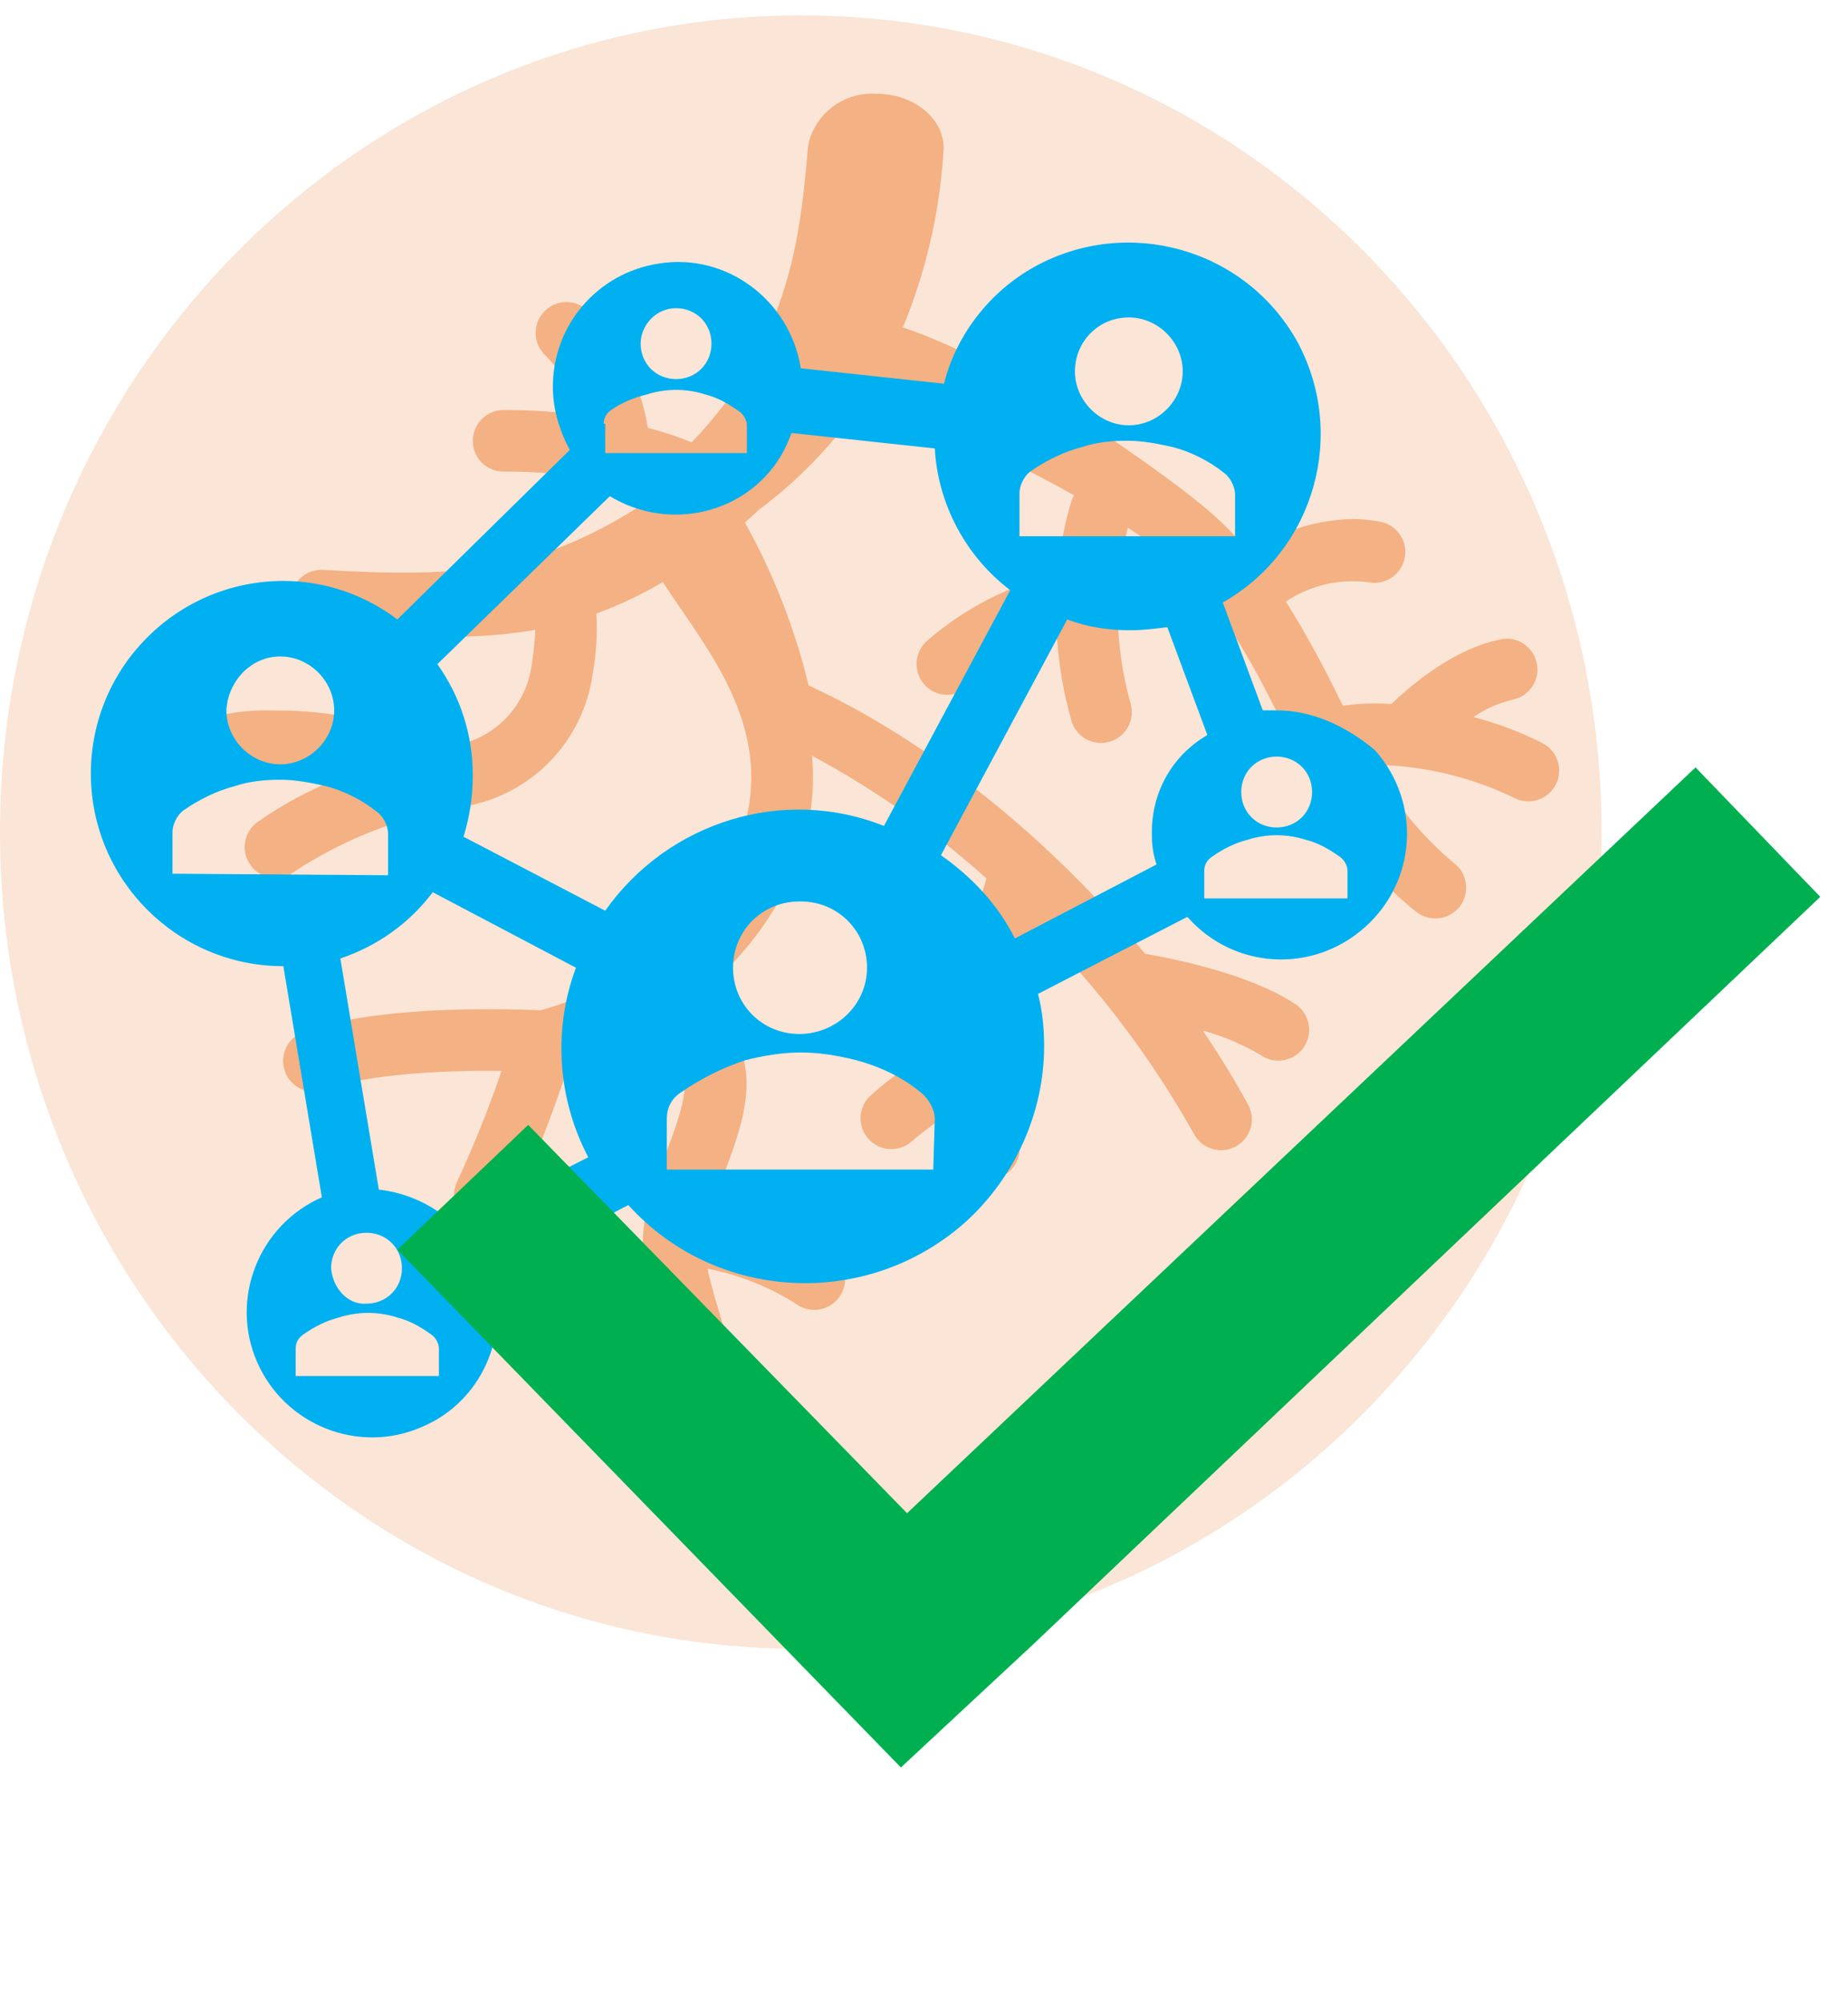 <svg width="120" height="130" xmlns="http://www.w3.org/2000/svg" xmlns:xlink="http://www.w3.org/1999/xlink" overflow="hidden"><defs><clipPath id="clip0"><rect x="588" y="306" width="120" height="130"/></clipPath><clipPath id="clip1"><rect x="596" y="307" width="96" height="96"/></clipPath><clipPath id="clip2"><rect x="596" y="307" width="96" height="96"/></clipPath><clipPath id="clip3"><rect x="596" y="307" width="96" height="96"/></clipPath><clipPath id="clip4"><rect x="588" y="313" width="96" height="96"/></clipPath><clipPath id="clip5"><rect x="588" y="313" width="96" height="96"/></clipPath><clipPath id="clip6"><rect x="588" y="313" width="96" height="96"/></clipPath><clipPath id="clip7"><rect x="612" y="340" width="96" height="96"/></clipPath><clipPath id="clip8"><rect x="612" y="340" width="96" height="96"/></clipPath><clipPath id="clip9"><rect x="612" y="340" width="96" height="96"/></clipPath></defs><g clip-path="url(#clip0)" transform="translate(-588 -306)"><path d="M588 360C588 330.729 611.281 307 640 307 668.719 307 692 330.729 692 360 692 389.271 668.719 413 640 413 611.281 413 588 389.271 588 360Z" fill="#FBE5D6" fill-rule="evenodd"/><g clip-path="url(#clip1)"><g clip-path="url(#clip2)"><g clip-path="url(#clip3)"><path d="M649.277 315.606C649.277 313.662 647.319 312.085 644.904 312.085 643.007 311.959 641.257 313.109 640.62 314.9 640.535 315.135 640.481 315.38 640.457 315.629 639.914 322.314 638.944 328.384 632.916 334.706 631.988 334.331 631.036 334.017 630.068 333.764 629.599 330.854 628.211 328.17 626.108 326.105 625.281 325.373 624.017 325.45 623.285 326.277 622.566 327.088 622.625 328.324 623.417 329.064 624.49 330.159 625.302 331.483 625.79 332.936 624.103 332.717 622.403 332.607 620.702 332.606 619.597 332.606 618.702 333.501 618.702 334.606 618.702 335.711 619.597 336.606 620.702 336.606 624.078 336.574 627.437 337.085 630.651 338.117 623.251 343.177 617.993 343.506 608.967 342.982 607.864 342.929 606.926 343.78 606.873 344.883 606.821 345.971 607.648 346.901 608.734 346.975L610.006 347.05C614.859 347.338 618.854 347.566 622.76 346.871 622.726 347.664 622.643 348.454 622.512 349.237 622.133 351.826 620.152 353.888 617.581 354.37 617.272 354.424 616.975 354.491 616.671 354.552 613.288 352.901 609.565 352.064 605.8 352.11 603.744 352.033 601.696 352.407 599.8 353.205 598.816 353.707 598.425 354.911 598.927 355.896 599.419 356.858 600.586 357.257 601.563 356.795 603.282 355.951 606.863 355.938 610.03 356.495 608.158 357.232 606.379 358.185 604.73 359.337 603.829 359.979 603.619 361.23 604.261 362.132 604.904 363.033 606.155 363.242 607.056 362.6 610.439 360.37 614.268 358.907 618.276 358.313 622.532 357.534 625.822 354.137 626.463 349.858 626.713 348.526 626.8 347.17 626.723 345.817 628.222 345.267 629.668 344.583 631.044 343.773 631.419 344.357 631.829 344.956 632.253 345.573 635.053 349.644 638.541 354.711 635.778 361.173 633.778 365.864 628.578 370.1 623.093 371.563 622.526 371.537 621.316 371.491 619.77 371.491 616.234 371.491 610.959 371.73 607.67 372.984 606.638 373.379 606.122 374.535 606.517 375.567 606.912 376.599 608.068 377.115 609.1 376.72 611.882 375.658 617.074 375.456 620.569 375.493 619.737 377.931 618.777 380.323 617.693 382.66 617.201 383.649 617.603 384.849 618.592 385.342 619.581 385.834 620.781 385.432 621.274 384.443 621.28 384.43 621.287 384.416 621.293 384.403 622.671 381.409 623.873 378.337 624.893 375.203 627.135 374.498 629.263 373.474 631.212 372.162 631.851 373.369 632.275 374.678 632.466 376.031 632.572 377.343 631.866 379.19 631.187 380.977 630.726 382.112 630.335 383.274 630.017 384.457 629.317 387.312 630.063 389.72 631.294 393.707 631.572 394.607 631.881 395.607 632.211 396.73 632.522 397.79 633.634 398.397 634.693 398.086 635.753 397.774 636.36 396.663 636.049 395.603 635.713 394.459 635.399 393.443 635.116 392.526 634.554 390.707 634.161 389.398 633.944 388.331 636.055 388.741 638.066 389.556 639.866 390.731 640.82 391.288 642.045 390.966 642.602 390.012 643.148 389.075 642.848 387.872 641.925 387.302 639.591 385.791 636.969 384.779 634.225 384.328 634.425 383.716 634.671 383.073 634.925 382.402 635.765 380.202 636.634 377.92 636.453 375.702 636.175 373.565 635.484 371.503 634.418 369.63 636.558 367.706 638.275 365.358 639.459 362.735 640.528 360.319 640.965 357.672 640.73 355.041 644.812 357.233 648.615 359.908 652.058 363.009 651.007 366.445 650.373 369.994 650.17 373.581 650.143 373.588 650.116 373.581 650.09 373.594 648.046 374.424 646.164 375.609 644.531 377.094 643.716 377.839 643.658 379.104 644.403 379.919 645.115 380.698 646.308 380.791 647.131 380.131 648.045 379.341 649.027 378.632 650.064 378.012 650.086 378.98 650.137 379.897 650.222 380.728 650.333 381.827 651.313 382.629 652.412 382.518 653.511 382.408 654.312 381.427 654.202 380.328 653.83 375.56 654.209 370.763 655.324 366.112 659.326 370.108 662.757 374.638 665.52 379.573 666.034 380.55 667.244 380.926 668.221 380.411 669.199 379.897 669.574 378.687 669.06 377.71 669.051 377.693 669.042 377.677 669.033 377.661 668.153 376.044 667.165 374.444 666.097 372.871 667.425 373.237 668.699 373.779 669.884 374.482 670.797 375.104 672.041 374.869 672.663 373.956 673.285 373.043 673.05 371.799 672.137 371.177 672.116 371.163 672.095 371.149 672.073 371.135 669.121 369.204 664.255 368.22 662.351 367.894 656.184 360.43 648.29 354.056 640.507 350.481 639.614 346.786 638.222 343.229 636.371 339.909 636.671 339.638 636.979 339.369 637.271 339.087 639.752 337.237 641.929 335.01 643.722 332.487 647.47 332.964 653.222 335.592 657.752 338.147 657.698 338.232 657.65 338.32 657.609 338.412 657.12 339.983 656.809 341.604 656.684 343.244 653.545 343.975 650.633 345.465 648.204 347.583 647.371 348.308 647.283 349.571 648.008 350.405 648.732 351.238 649.996 351.326 650.829 350.601 650.866 350.569 650.902 350.535 650.937 350.5 652.586 349.06 654.532 348.001 656.637 347.4 656.76 349.216 657.073 351.014 657.571 352.764 657.875 353.826 658.982 354.441 660.044 354.137 661.106 353.833 661.721 352.726 661.417 351.664 660.365 347.938 660.301 344.001 661.232 340.243 662.082 340.785 662.901 341.375 663.684 342.011L663.702 342.026 663.702 342.026C667.368 345.142 669.328 349.042 671.402 353.172 673.545 357.436 675.762 361.845 679.963 365.172 680.829 365.857 682.087 365.711 682.773 364.845 683.458 363.978 683.311 362.72 682.445 362.035 680.305 360.259 678.53 358.086 677.218 355.635 680.372 355.67 683.479 356.402 686.318 357.777 687.297 358.288 688.506 357.909 689.017 356.93 689.528 355.951 689.149 354.742 688.17 354.231 686.737 353.504 685.23 352.934 683.675 352.531 684.455 351.997 685.328 351.614 686.249 351.401 687.329 351.171 688.019 350.109 687.789 349.028 687.597 348.13 686.818 347.477 685.9 347.446 685.779 347.446 685.657 347.457 685.538 347.479 682.468 348.04 679.633 350.454 678.351 351.686 678.012 351.669 677.673 351.653 677.351 351.653 676.631 351.649 675.912 351.698 675.199 351.798 675.129 351.66 675.06 351.525 674.99 351.386 673.941 349.209 672.776 347.091 671.5 345.039 673.075 343.979 674.984 343.534 676.866 343.787 677.95 344.001 679.002 343.295 679.216 342.211 679.429 341.128 678.724 340.076 677.64 339.862 677.029 339.742 676.407 339.682 675.784 339.683 673.406 339.747 671.096 340.486 669.122 341.814 668.258 340.797 667.314 339.851 666.298 338.986 666.193 338.897 666.079 338.804 665.954 338.705 662.995 336.284 653.6 329.58 646.626 327.248 648.094 323.703 648.978 319.943 649.245 316.115Z" fill="#F4B183"/></g></g></g><g clip-path="url(#clip4)"><g clip-path="url(#clip5)"><g clip-path="url(#clip6)"><path d="M670.9 352.1C670.6 352.1 670.3 352.1 670 352.1L667.4 345.1C673.4 341.7 675.5 334.1 672.2 328.1 668.8 322.1 661.2 320 655.2 323.3 652.3 324.9 650.1 327.7 649.3 330.9L640 329.9C639.3 325.5 635.2 322.4 630.8 323.1 626.8 323.7 623.9 327.1 623.9 331.1 623.9 332.5 624.3 333.9 625 335.2L613.8 346.2C611.7 344.6 609.1 343.7 606.4 343.7 599.5 343.7 593.9 349.3 593.9 356.2 593.9 363.1 599.5 368.7 606.4 368.7L608.9 383.7C604.8 385.5 602.9 390.3 604.7 394.4 606.5 398.5 611.3 400.4 615.4 398.6 619.2 397 621.1 392.8 620 388.8L628.8 384.2C634.5 390.5 644.3 391 650.7 385.3 653.9 382.4 655.8 378.2 655.8 373.9 655.8 372.8 655.7 371.6 655.4 370.5L665.1 365.5C668.1 368.9 673.2 369.2 676.6 366.2 680 363.2 680.3 358.1 677.3 354.7 675.4 353.1 673.2 352.1 670.9 352.1L670.9 352.1ZM670.9 355.1C672.2 355.1 673.2 356.1 673.2 357.4 673.2 358.7 672.2 359.7 670.9 359.7 669.6 359.7 668.6 358.7 668.6 357.4 668.6 357.4 668.6 357.4 668.6 357.4 668.6 356.1 669.6 355.1 670.9 355.1L670.9 355.1ZM661.3 326.6C663.2 326.6 664.8 328.2 664.8 330.1 664.8 332 663.2 333.6 661.3 333.6 659.4 333.6 657.8 332 657.8 330.1 657.8 330.1 657.8 330.1 657.8 330.1 657.8 328.2 659.3 326.6 661.3 326.6ZM654.2 338C654.2 337.5 654.5 336.9 654.9 336.6 655.9 335.9 657.1 335.3 658.3 335 659.2 334.7 660.2 334.6 661.2 334.6 662.2 334.6 663.2 334.8 664.1 335 665.3 335.3 666.5 335.9 667.5 336.7 667.9 337 668.2 337.6 668.2 338.1L668.2 340.8 654.2 340.8 654.2 338ZM631.9 326C633.2 326 634.2 327 634.2 328.3 634.2 329.6 633.2 330.6 631.9 330.6 630.6 330.6 629.6 329.6 629.6 328.3 629.6 328.3 629.6 328.3 629.6 328.3 629.6 327.1 630.6 326 631.9 326L631.9 326ZM627.2 333.5C627.2 333.1 627.4 332.8 627.7 332.6 628.4 332.1 629.2 331.8 630 331.6 630.6 331.4 631.3 331.3 631.9 331.3 632.5 331.3 633.2 331.4 633.8 331.6 634.6 331.8 635.3 332.2 636 332.7 636.3 332.9 636.5 333.3 636.5 333.6L636.5 335.4 627.3 335.4 627.3 333.5ZM606.2 348.6C608.1 348.6 609.7 350.2 609.7 352.1 609.7 354 608.1 355.6 606.2 355.6 604.3 355.6 602.7 354 602.7 352.1 602.7 352.1 602.7 352.1 602.7 352.1 602.8 350.2 604.3 348.6 606.2 348.6L606.2 348.6ZM599.2 362.7 599.2 360C599.2 359.5 599.5 358.9 599.9 358.6 600.9 357.9 602.1 357.3 603.3 357 604.2 356.7 605.2 356.6 606.2 356.6 607.2 356.6 608.2 356.8 609.1 357 610.3 357.3 611.5 357.9 612.5 358.7 612.9 359 613.2 359.6 613.2 360.1L613.2 362.8 599.2 362.7ZM616.5 395.3 607.2 395.3 607.2 393.5C607.2 393.1 607.4 392.8 607.7 392.6 608.4 392.1 609.2 391.7 610 391.5 610.6 391.3 611.3 391.2 611.9 391.2 612.5 391.2 613.2 391.3 613.8 391.5 614.6 391.7 615.3 392.1 616 392.6 616.3 392.8 616.5 393.2 616.5 393.5L616.5 395.3ZM609.5 388.3C609.5 387 610.5 386 611.8 386 613.1 386 614.1 387 614.1 388.3 614.1 389.6 613.1 390.6 611.8 390.6 610.6 390.7 609.6 389.6 609.5 388.3L609.5 388.3ZM617.5 385.5C616.2 384.2 614.4 383.4 612.6 383.2L610.1 368.2C612.5 367.4 614.6 365.9 616.1 363.9L625.4 368.8C623.9 372.8 624.2 377.3 626.2 381.1L617.5 385.5ZM627.3 365.1 618.1 360.3C618.5 359 618.7 357.7 618.7 356.3 618.7 353.7 617.9 351.2 616.4 349.1L627.6 338.2C631.4 340.5 636.4 339.4 638.7 335.6 639 335.1 639.2 334.6 639.4 334.1L648.7 335.1C648.9 338.7 650.7 342.1 653.6 344.3L645.4 359.6C638.9 357 631.4 359.3 627.3 365.1L627.3 365.1ZM644.3 368.8C644.3 371.2 642.3 373.1 639.9 373.1 637.5 373.1 635.6 371.2 635.6 368.8 635.6 366.4 637.5 364.5 639.9 364.5 639.9 364.5 639.9 364.5 640 364.5 642.4 364.5 644.3 366.4 644.3 368.8L644.3 368.8ZM648.6 381.9 631.3 381.9 631.3 378.6C631.3 377.9 631.6 377.3 632.2 376.9 633.5 376 634.9 375.3 636.4 374.8 637.6 374.5 638.8 374.3 640 374.3 641.2 374.3 642.4 374.5 643.6 374.8 645.1 375.2 646.6 375.9 647.8 376.9 648.3 377.3 648.7 378 648.7 378.6L648.6 381.9ZM662.8 360.3C662.8 360.9 662.9 361.5 663.1 362.1L653.9 366.9C652.8 364.7 651.1 362.9 649.1 361.5L657.3 346.2C658.6 346.7 660 346.9 661.4 346.9 662.2 346.9 663 346.8 663.8 346.7L666.4 353.7C664 355.1 662.7 357.6 662.8 360.3ZM675.5 364.3 666.2 364.3 666.2 362.5C666.2 362.1 666.4 361.8 666.7 361.6 667.4 361.1 668.2 360.7 669 360.5 669.6 360.3 670.3 360.2 670.9 360.2 671.5 360.2 672.2 360.3 672.8 360.5 673.6 360.7 674.3 361.1 675 361.6 675.3 361.8 675.5 362.2 675.5 362.5L675.5 364.3Z" fill="#00B0F0"/></g></g></g><g clip-path="url(#clip7)"><g clip-path="url(#clip8)"><g clip-path="url(#clip9)"><path d="M698.1 355.8 646.9 404.2 622.3 379 613.8 387.1 646.5 420.7 655.1 412.7 706.2 364.2Z" fill="#00B050"/></g></g></g></g></svg>